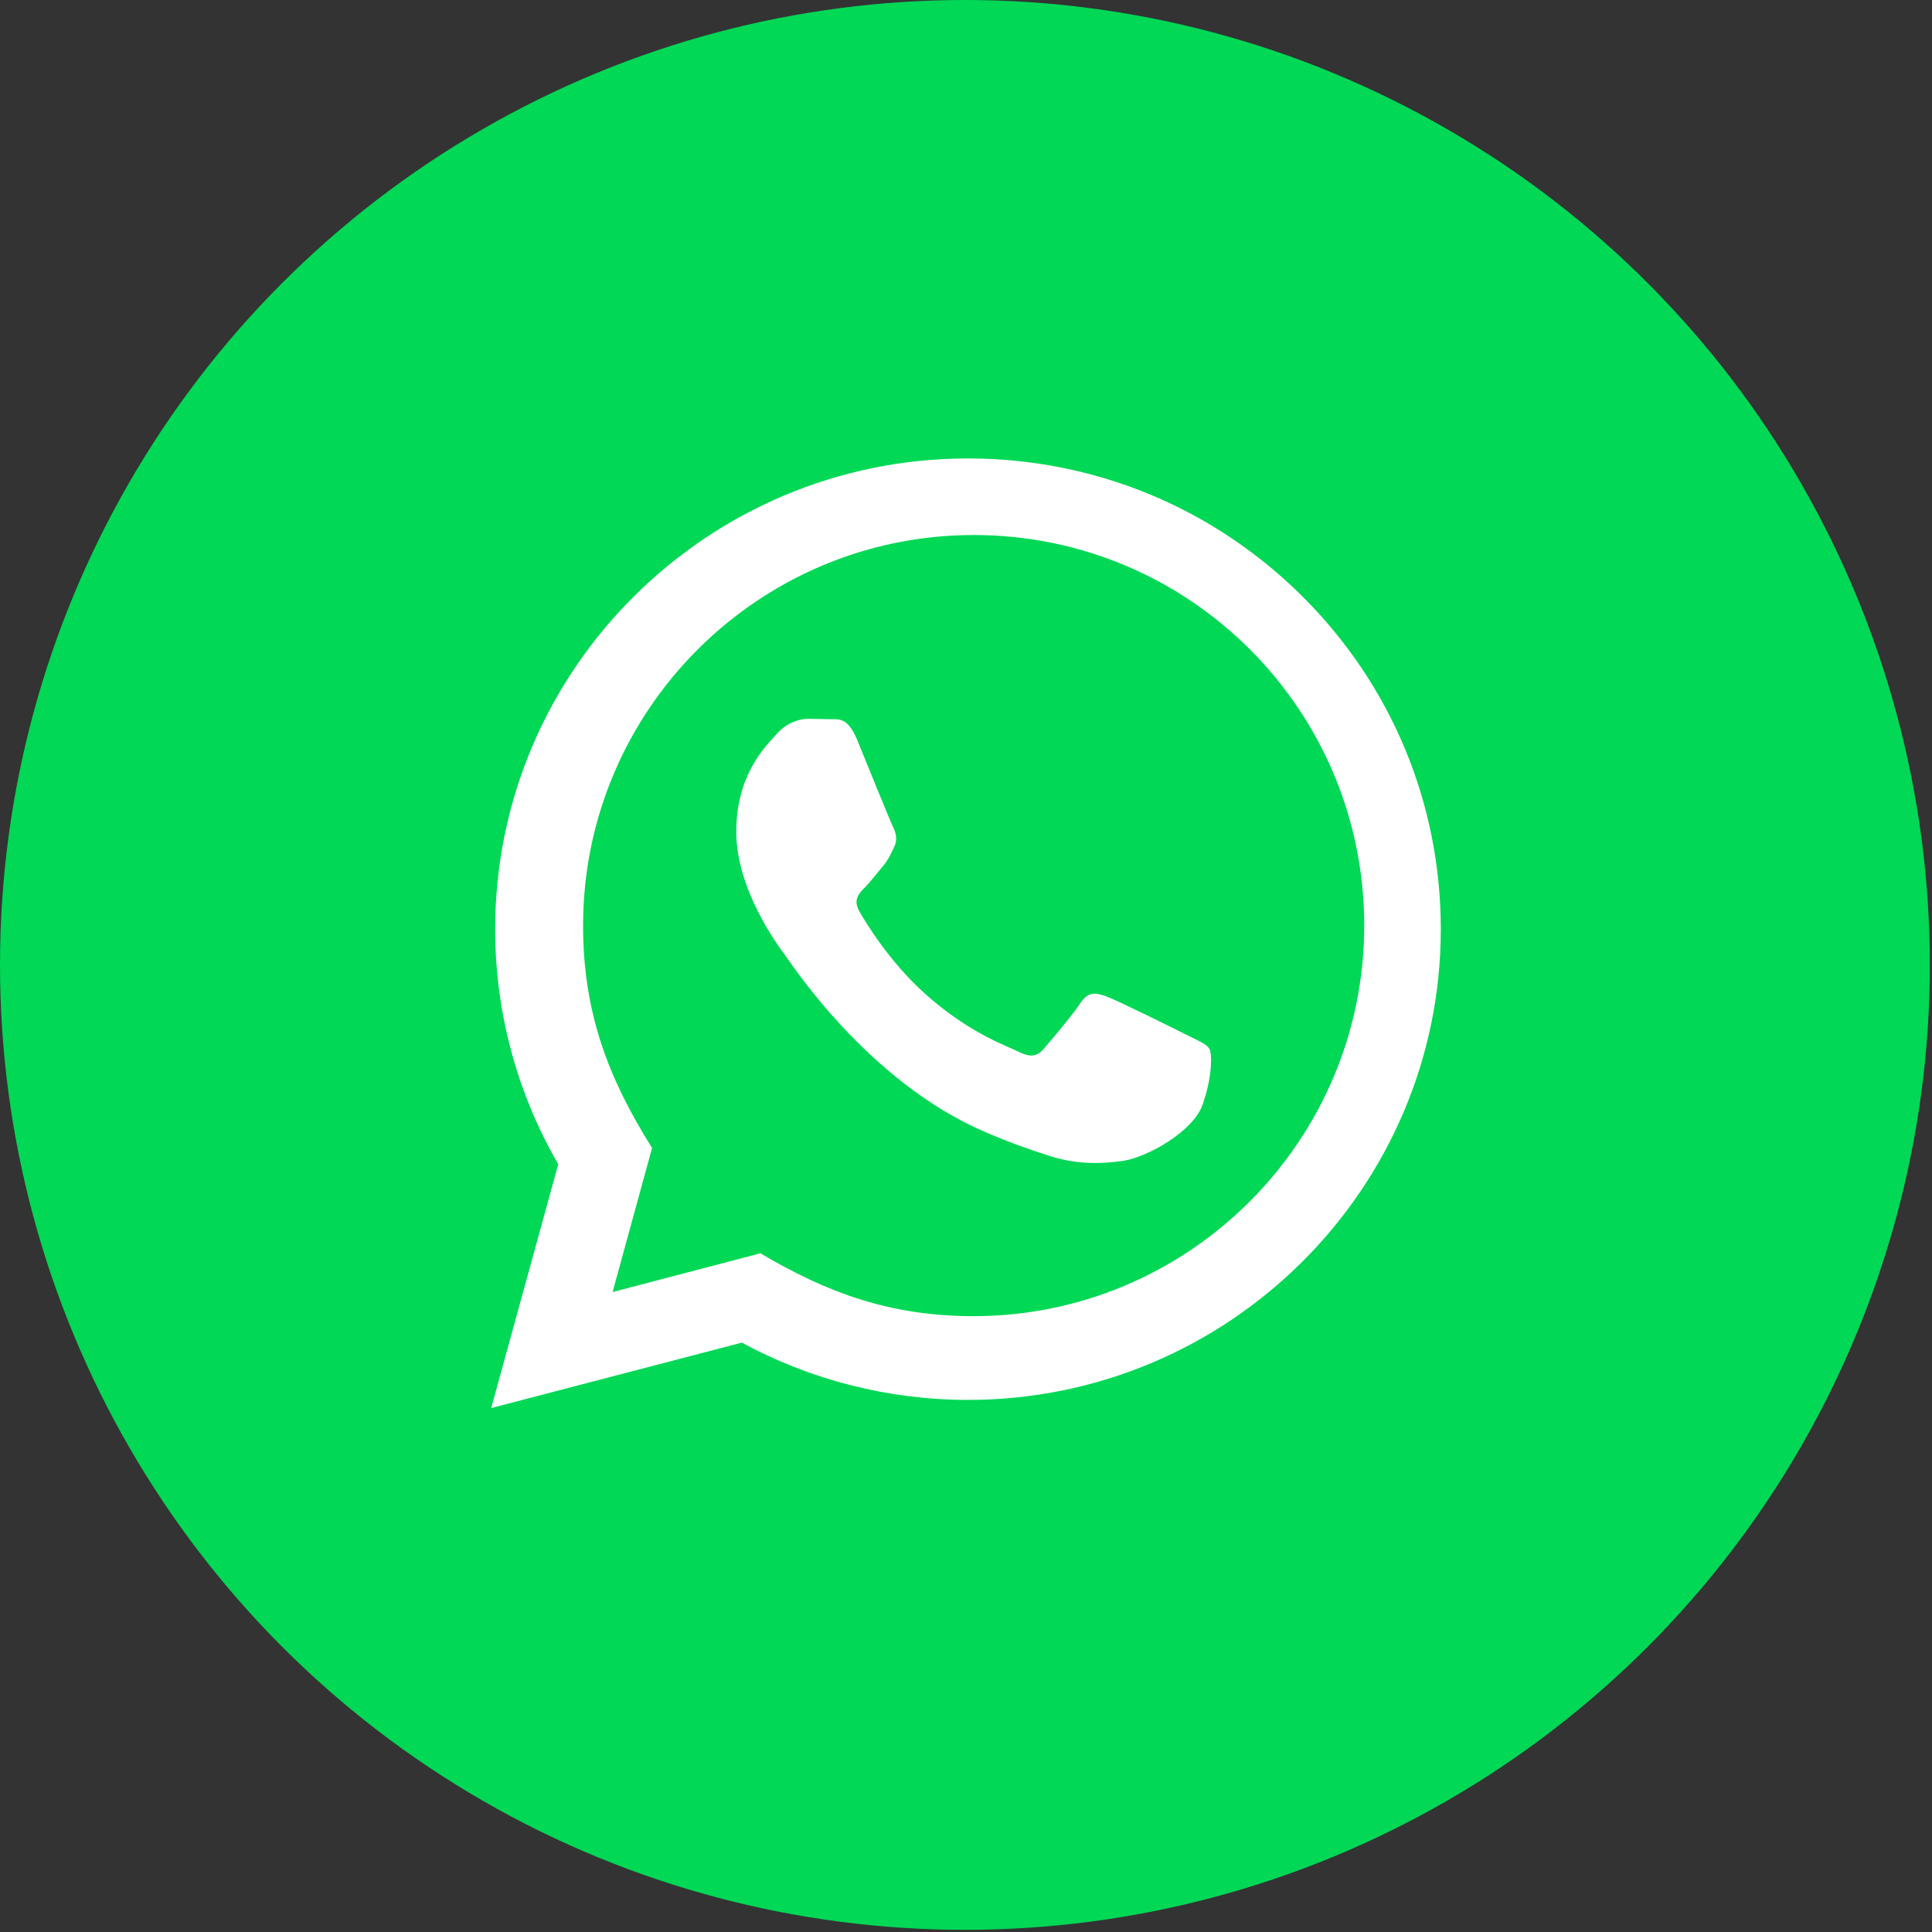 <?xml version="1.0" encoding="UTF-8"?>
<svg width="118px" height="118px" viewBox="0 0 118 118" version="1.1" xmlns="http://www.w3.org/2000/svg" xmlns:xlink="http://www.w3.org/1999/xlink">
    <rect x="0" y="0" width="118" height="118" fill="#333333" stroke="none"/>
    <title>contact-sms</title>
    <g id="Page-1" stroke="none" stroke-width="1" fill="none" fill-rule="evenodd">
        <g id="contact-whatsapp-preview" transform="translate(-131, -60)">
            <g id="contact-sms" transform="translate(131, 60)">
                <circle id="Oval" fill="#00D856" cx="58.934" cy="58.934" r="58.934"></circle>
                <path d="M30,86 L34.096,71.106 C31.569,66.746 30.24,61.804 30.243,56.737 C30.25,40.893 43.205,28 59.121,28 C66.846,28.002 74.096,30.997 79.55,36.429 C85.001,41.862 88.002,49.083 88,56.763 C87.993,72.609 75.038,85.502 59.121,85.502 C54.289,85.5 49.528,84.294 45.31,82.003 L30,86 Z M46.446,76.547 C50.491,78.947 54.352,80.385 59.458,80.387 C72.605,80.387 83.315,69.691 83.323,56.541 C83.327,43.364 72.668,32.682 59.477,32.677 C46.32,32.677 35.618,43.374 35.613,56.521 C35.61,61.889 37.184,65.908 39.826,70.113 L37.416,78.913 L46.446,76.547 Z M73.863,64.055 C73.685,63.755 73.21,63.576 72.494,63.216 C71.781,62.855 68.273,61.116 67.617,60.876 C66.964,60.637 66.489,60.516 66.011,61.237 C65.536,61.955 64.167,63.576 63.752,64.055 C63.336,64.534 62.918,64.595 62.205,64.234 C61.492,63.874 59.192,63.117 56.467,60.666 C54.346,58.759 52.913,56.405 52.498,55.684 C52.082,54.965 52.454,54.576 52.81,54.218 C53.131,53.896 53.523,53.378 53.881,52.957 C54.243,52.541 54.361,52.241 54.601,51.759 C54.839,51.28 54.721,50.859 54.541,50.499 C54.361,50.141 52.935,46.601 52.342,45.161 C51.76,43.76 51.172,43.949 50.735,43.927 L49.367,43.903 C48.891,43.903 48.118,44.082 47.465,44.803 C46.812,45.524 44.968,47.262 44.968,50.801 C44.968,54.341 47.525,57.76 47.88,58.239 C48.238,58.718 52.911,65.981 60.068,69.095 C61.771,69.835 63.101,70.278 64.136,70.61 C65.845,71.157 67.401,71.079 68.631,70.895 C70.002,70.69 72.852,69.156 73.447,67.476 C74.043,65.795 74.043,64.355 73.863,64.055 L73.863,64.055 Z" id="Shape" fill="#FFFFFF" fill-rule="nonzero"></path>
            </g>
        </g>
    </g>
</svg>
